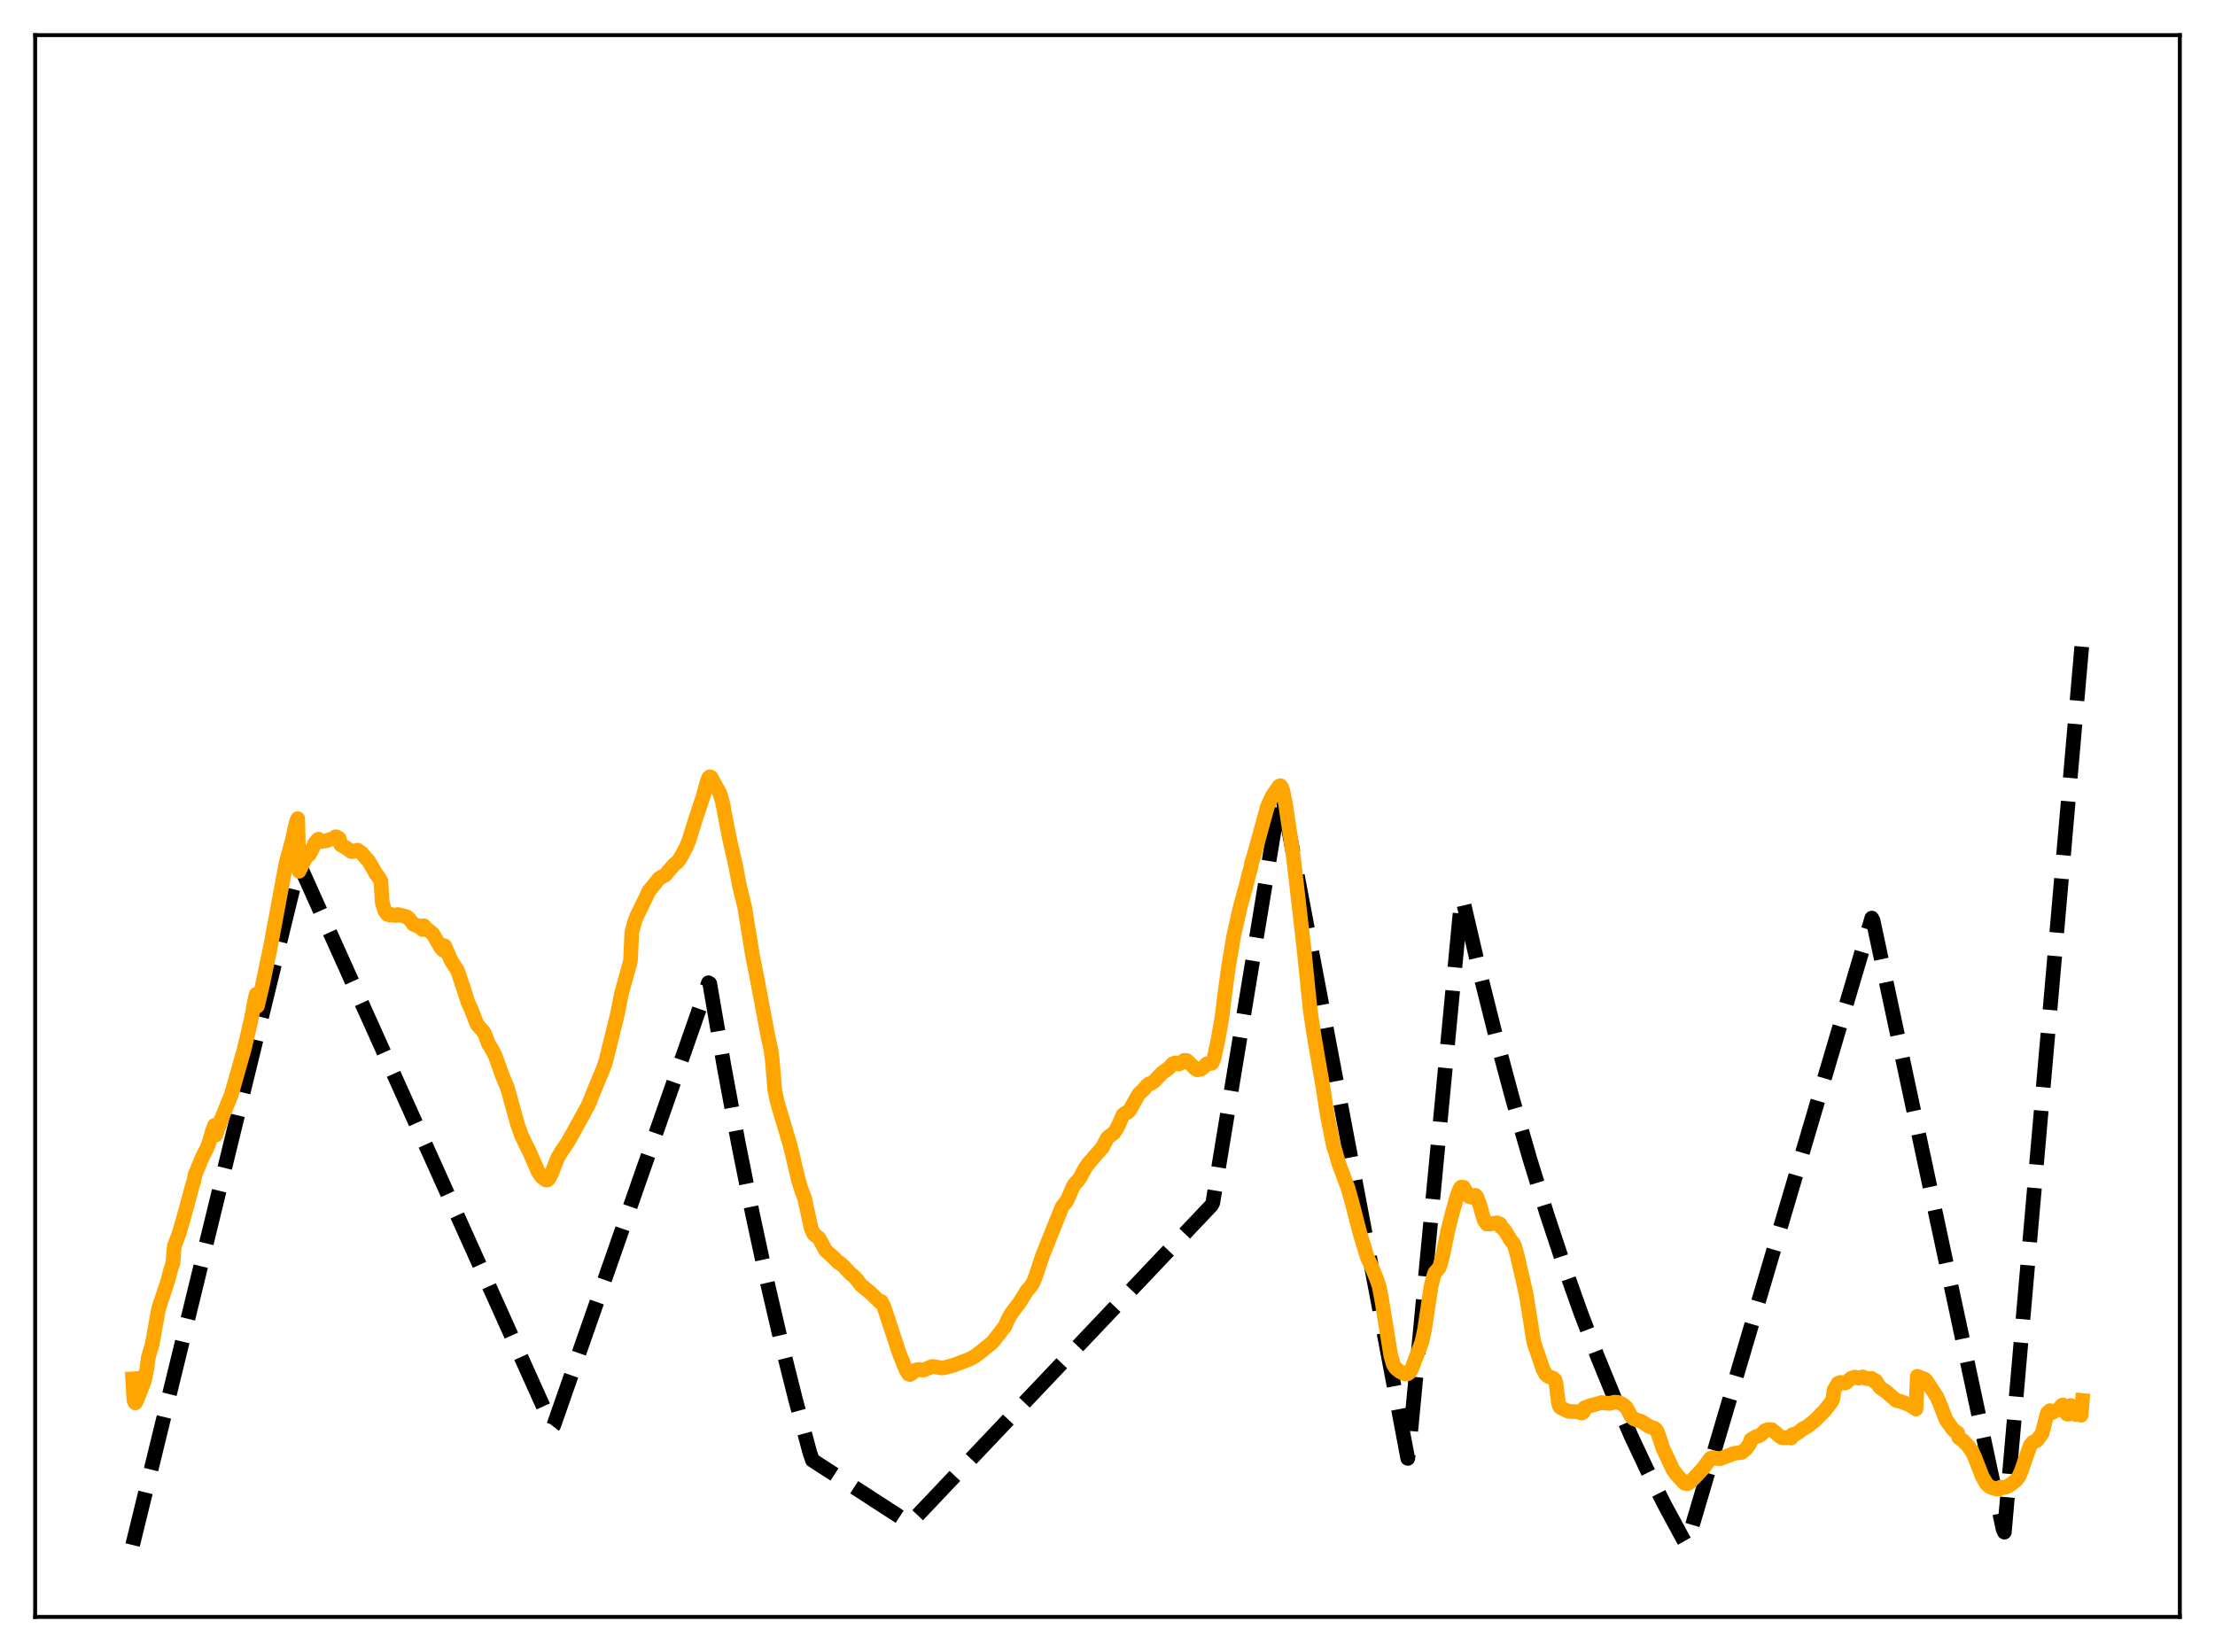 <?xml version="1.0" encoding="utf-8" standalone="no"?>
<!DOCTYPE svg PUBLIC "-//W3C//DTD SVG 1.1//EN"
  "http://www.w3.org/Graphics/SVG/1.1/DTD/svg11.dtd">
<svg xmlns:xlink="http://www.w3.org/1999/xlink" width="453.6pt" height="338.4pt" viewBox="0 0 453.6 338.4" xmlns="http://www.w3.org/2000/svg" version="1.1">
 <defs>
  <style type="text/css">*{stroke-linejoin: round; stroke-linecap: butt}</style>
 </defs>
 <g id="figure_1">
  <g id="patch_1">
   <path d="M 0 338.4 
L 453.6 338.4 
L 453.6 0 
L 0 0 
z
" style="fill: #ffffff"/>
  </g>
  <g id="axes_1">
   <g id="patch_2">
    <path d="M 7.2 331.2 
L 446.4 331.2 
L 446.4 7.2 
L 7.2 7.2 
z
" style="fill: #ffffff"/>
   </g>
   <g id="matplotlib.axis_1"/>
   <g id="matplotlib.axis_2"/>
   <g id="line2d_1">
    <path d="M 27.164 316.473 
L 61.235 176.943 
L 113.14 292.29 
L 113.407 291.946 
L 145.082 201.3 
L 145.348 201.463 
L 148.276 218.429 
L 151.204 234.18 
L 154.132 248.803 
L 157.06 262.378 
L 159.988 274.982 
L 162.916 286.683 
L 165.844 297.545 
L 166.377 299.095 
L 186.34 312.037 
L 248.095 246.887 
L 248.361 246.375 
L 262.202 162.305 
L 262.468 162.325 
L 288.288 298.733 
L 288.554 296.79 
L 299.201 184.938 
L 299.468 183.906 
L 302.928 198.733 
L 306.388 212.555 
L 309.849 225.441 
L 313.309 237.454 
L 316.769 248.652 
L 320.23 259.092 
L 323.69 268.825 
L 327.151 277.898 
L 330.611 286.356 
L 334.071 294.241 
L 337.532 301.592 
L 340.992 308.445 
L 344.452 314.833 
L 345.251 316.245 
L 345.517 316.012 
L 383.315 188.057 
L 383.581 188.561 
L 410.199 313.232 
L 410.465 313.833 
L 426.436 131.018 
L 426.436 131.018 
" clip-path="url(#p07e05c7b30)" style="fill: none; stroke-dasharray: 11.1,4.8; stroke-dashoffset: 0; stroke: #000000; stroke-width: 3"/>
   </g>
   <g id="line2d_2">
    <path d="M 27.164 282.431 
L 27.43 286.846 
L 27.696 287.373 
L 27.962 286.967 
L 29.559 282.904 
L 30.092 280.309 
L 30.358 278.113 
L 30.89 276.265 
L 31.156 275.386 
L 32.487 268.029 
L 34.351 262.399 
L 34.883 260.349 
L 35.415 258.676 
L 35.681 255.318 
L 36.746 252.463 
L 38.077 247.755 
L 39.408 242.797 
L 39.674 242.055 
L 39.94 240.631 
L 41.537 236.808 
L 42.336 235.286 
L 42.868 233.934 
L 43.401 231.968 
L 43.933 230.513 
L 44.199 232.483 
L 45.264 229.386 
L 47.393 224.175 
L 50.055 214.727 
L 51.386 209.054 
L 52.185 204.836 
L 52.451 203.682 
L 52.717 206.08 
L 53.782 201.599 
L 55.379 193.989 
L 58.573 176.824 
L 59.904 171.897 
L 60.436 169.403 
L 60.703 168.31 
L 60.969 167.688 
L 61.235 178.465 
L 62.3 176.264 
L 62.566 175.707 
L 62.832 175.479 
L 63.098 175.038 
L 63.364 175.024 
L 64.163 173.479 
L 64.429 172.761 
L 64.961 172.1 
L 65.228 171.89 
L 65.494 172.268 
L 65.76 172.372 
L 66.825 172.21 
L 68.422 171.684 
L 68.688 171.402 
L 68.954 171.437 
L 69.487 171.761 
L 69.753 173.02 
L 70.285 173.342 
L 70.817 173.601 
L 71.882 174.406 
L 72.148 174.454 
L 73.213 174.138 
L 73.745 174.531 
L 74.012 174.677 
L 74.81 175.615 
L 75.343 176.198 
L 75.875 177.004 
L 76.673 178.39 
L 76.94 178.96 
L 77.206 179.195 
L 78.004 180.462 
L 78.271 184.799 
L 78.803 186.585 
L 79.335 187.291 
L 79.868 187.442 
L 80.134 187.305 
L 80.666 187.481 
L 80.932 187.443 
L 81.199 187.533 
L 81.465 187.313 
L 83.328 187.798 
L 83.86 188.281 
L 84.659 189.312 
L 85.457 189.678 
L 85.724 189.643 
L 86.522 190.393 
L 86.788 189.626 
L 87.321 190.196 
L 88.652 191.289 
L 90.249 194.098 
L 90.781 194.636 
L 91.047 193.715 
L 91.846 195.532 
L 92.378 196.754 
L 93.709 198.834 
L 94.774 202.014 
L 95.839 205.318 
L 96.371 206.447 
L 97.702 209.839 
L 99.033 211.374 
L 99.299 211.829 
L 100.097 213.985 
L 100.364 214.326 
L 100.896 215.256 
L 101.428 216.278 
L 102.227 218.516 
L 102.759 220.033 
L 103.558 222.01 
L 103.824 222.533 
L 104.356 224.408 
L 105.953 230.199 
L 106.752 232.475 
L 107.817 234.724 
L 108.349 235.737 
L 109.414 238.206 
L 110.212 240.035 
L 111.011 241.15 
L 111.809 241.684 
L 112.076 241.703 
L 112.342 241.493 
L 112.874 240.546 
L 114.205 237.154 
L 115.004 235.826 
L 116.335 233.873 
L 120.061 227.134 
L 120.593 226.127 
L 121.392 224.04 
L 123.521 218.925 
L 124.054 217.411 
L 126.449 207.704 
L 127.248 203.592 
L 128.579 198.79 
L 129.111 196.886 
L 129.377 191.074 
L 129.91 188.959 
L 130.442 187.567 
L 132.305 183.788 
L 132.838 182.576 
L 133.636 181.595 
L 134.967 179.938 
L 136.298 179.188 
L 136.831 178.507 
L 138.161 176.981 
L 138.694 176.615 
L 139.226 175.926 
L 140.557 173.438 
L 141.089 172.141 
L 142.154 168.703 
L 142.953 166.235 
L 144.017 163.045 
L 144.816 160.076 
L 145.082 159.374 
L 145.348 159.111 
L 145.615 159.217 
L 147.478 162.626 
L 148.01 164.555 
L 148.543 167.377 
L 149.341 171.575 
L 150.672 177.425 
L 151.471 181.627 
L 152.535 185.973 
L 153.334 190.948 
L 154.132 195.902 
L 154.931 199.82 
L 157.327 212.539 
L 157.859 214.946 
L 158.125 216.81 
L 158.657 223.247 
L 159.19 225.783 
L 161.852 234.739 
L 162.65 238.099 
L 163.449 241.437 
L 163.981 243.309 
L 164.78 245.481 
L 166.111 251.596 
L 166.643 252.775 
L 167.708 253.614 
L 168.24 254.577 
L 169.039 256.085 
L 169.837 256.826 
L 170.369 257.264 
L 171.7 258.6 
L 171.967 258.668 
L 172.765 259.382 
L 174.096 260.804 
L 174.895 261.478 
L 175.427 262.056 
L 176.225 263.105 
L 176.758 263.583 
L 178.089 264.657 
L 180.218 266.698 
L 180.484 266.591 
L 181.017 267.669 
L 182.081 270.879 
L 184.211 277.343 
L 185.542 280.638 
L 186.074 281.453 
L 186.34 281.553 
L 186.873 281.206 
L 187.405 280.695 
L 187.937 280.534 
L 189.002 280.645 
L 189.535 280.459 
L 190.865 279.898 
L 191.398 279.935 
L 192.729 280.209 
L 193.527 280.116 
L 195.391 279.616 
L 196.455 279.198 
L 198.585 278.388 
L 199.649 277.805 
L 200.98 276.799 
L 203.11 275.061 
L 203.908 274.11 
L 205.772 271.694 
L 206.304 270.503 
L 207.103 269.02 
L 208.167 267.622 
L 208.7 266.958 
L 210.297 264.385 
L 211.095 263.476 
L 211.628 262.596 
L 212.16 261.22 
L 213.491 257.202 
L 217.484 247.237 
L 218.548 245.846 
L 219.347 243.987 
L 219.879 242.776 
L 220.412 242.135 
L 220.678 241.939 
L 221.21 241.193 
L 222.275 239.163 
L 223.073 238.114 
L 225.735 235.072 
L 226.8 233.048 
L 228.131 232.025 
L 228.663 231.23 
L 229.196 230.135 
L 229.994 228.333 
L 230.527 227.946 
L 230.793 227.934 
L 231.325 227.438 
L 233.188 224.125 
L 234.253 223.123 
L 234.785 222.443 
L 235.318 221.998 
L 235.584 221.979 
L 236.383 221.485 
L 236.915 220.902 
L 237.98 219.764 
L 239.311 218.829 
L 240.109 217.931 
L 240.641 217.73 
L 241.44 217.948 
L 241.972 217.641 
L 242.505 217.196 
L 243.037 217.235 
L 244.9 219.014 
L 245.167 219.144 
L 245.965 218.98 
L 246.497 218.569 
L 247.03 217.996 
L 247.296 217.838 
L 247.828 217.844 
L 248.095 217.829 
L 248.361 217.464 
L 248.627 216.773 
L 249.425 213.021 
L 250.224 208.497 
L 250.756 204.134 
L 251.555 198.215 
L 252.62 191.837 
L 253.951 185.915 
L 255.281 181.027 
L 255.814 178.842 
L 256.08 178.021 
L 256.346 176.633 
L 256.879 174.96 
L 259.54 165.242 
L 260.605 162.924 
L 261.404 161.803 
L 261.936 161.044 
L 262.202 160.924 
L 262.468 161.271 
L 262.735 162.051 
L 263.267 164.727 
L 264.864 175.515 
L 266.993 193.924 
L 267.526 199.168 
L 268.324 207.02 
L 269.123 212.284 
L 270.986 223.057 
L 271.785 228.271 
L 273.116 234.983 
L 273.382 235.58 
L 274.18 238.38 
L 276.044 243.343 
L 276.842 246.178 
L 278.439 252.393 
L 280.036 257.664 
L 280.569 258.725 
L 281.9 261.924 
L 282.432 263.478 
L 282.964 266.272 
L 284.828 277.777 
L 285.36 279.545 
L 285.892 280.323 
L 286.691 280.951 
L 287.756 281.442 
L 288.288 281.394 
L 288.554 281.219 
L 289.087 280.417 
L 291.216 274.753 
L 291.748 272.232 
L 293.079 263.381 
L 293.612 261.318 
L 293.878 260.638 
L 294.676 259.746 
L 294.943 259.124 
L 295.475 257.064 
L 296.54 251.861 
L 297.338 248.725 
L 298.403 244.918 
L 298.935 243.517 
L 299.201 243.179 
L 299.734 243.2 
L 300.266 244.19 
L 300.799 245.058 
L 301.331 245.234 
L 301.863 244.994 
L 302.129 244.826 
L 302.396 245.1 
L 302.928 246.439 
L 303.727 249.251 
L 303.993 250.033 
L 304.525 250.747 
L 304.791 250.675 
L 305.057 250.743 
L 306.388 250.483 
L 306.655 250.488 
L 306.921 250.686 
L 307.187 250.737 
L 307.453 251.426 
L 307.719 251.564 
L 308.252 252.168 
L 309.316 253.956 
L 309.849 254.605 
L 310.115 255.06 
L 310.647 256.888 
L 312.511 264.993 
L 314.108 274.973 
L 315.971 280.426 
L 316.503 281.471 
L 317.036 281.909 
L 318.1 282.329 
L 318.367 282.567 
L 318.633 283.25 
L 319.165 287.516 
L 319.431 288.186 
L 319.964 288.52 
L 320.762 288.883 
L 321.295 289.112 
L 322.093 289.132 
L 322.892 289.157 
L 323.956 289.433 
L 324.223 289.293 
L 324.489 288.368 
L 325.82 287.869 
L 326.352 287.773 
L 327.949 287.278 
L 329.546 287.475 
L 330.611 287.209 
L 331.409 287.265 
L 332.208 287.606 
L 333.007 288.249 
L 334.071 290.161 
L 334.604 290.635 
L 335.136 290.839 
L 336.201 291.184 
L 337.532 292.094 
L 338.863 292.604 
L 339.129 292.844 
L 339.395 293.252 
L 339.927 294.761 
L 340.46 296.48 
L 341.791 299.322 
L 342.589 301.025 
L 343.388 302.12 
L 344.985 303.821 
L 345.517 303.922 
L 346.049 303.638 
L 347.38 302.281 
L 348.711 300.849 
L 350.308 298.688 
L 350.841 298.587 
L 352.172 298.797 
L 352.97 298.531 
L 355.1 297.703 
L 356.697 297.494 
L 357.495 296.838 
L 358.294 295.744 
L 358.56 294.906 
L 359.625 294.261 
L 360.157 294.137 
L 360.689 293.802 
L 361.488 293.014 
L 362.02 292.831 
L 362.819 292.847 
L 363.884 293.698 
L 364.416 294.172 
L 364.948 294.482 
L 365.481 294.509 
L 366.279 294.436 
L 366.812 294.549 
L 367.078 293.853 
L 367.61 293.78 
L 368.143 293.484 
L 369.207 292.655 
L 370.006 292.27 
L 371.603 291.024 
L 373.732 288.866 
L 375.063 287.139 
L 375.329 286.592 
L 375.596 284.716 
L 376.394 283.348 
L 376.927 283.156 
L 377.725 283.302 
L 377.991 283.232 
L 379.056 282.338 
L 379.855 282.081 
L 380.653 282.28 
L 381.452 282.036 
L 382.25 282.395 
L 383.315 282.361 
L 383.581 282.576 
L 383.847 282.971 
L 384.113 282.819 
L 384.912 284.104 
L 385.444 284.525 
L 386.243 285.06 
L 388.372 286.878 
L 389.171 287.044 
L 391.034 287.752 
L 392.365 288.617 
L 392.631 281.917 
L 394.228 282.539 
L 394.761 283.219 
L 396.624 286.097 
L 397.423 287.969 
L 398.487 290.749 
L 399.818 292.641 
L 400.351 293.192 
L 400.883 293.49 
L 401.149 294.494 
L 401.948 295.04 
L 403.012 296.145 
L 403.811 297.226 
L 404.343 298.366 
L 405.94 302.429 
L 406.739 303.842 
L 407.271 304.379 
L 407.804 304.689 
L 408.868 305.006 
L 409.401 305.009 
L 409.667 304.627 
L 410.199 304.713 
L 410.732 304.633 
L 411.53 304.238 
L 412.861 303.225 
L 413.393 302.525 
L 413.926 301.338 
L 414.991 298.233 
L 415.789 296.003 
L 416.321 295.418 
L 417.12 295.059 
L 417.919 293.976 
L 418.185 293.624 
L 419.249 289.481 
L 419.782 288.946 
L 420.048 289.018 
L 420.314 289.323 
L 421.645 288.605 
L 422.177 287.911 
L 422.444 287.772 
L 422.976 289.152 
L 423.242 289.596 
L 423.508 289.689 
L 423.775 288.202 
L 424.041 287.883 
L 424.573 288.474 
L 424.839 289.457 
L 425.105 289.745 
L 425.372 289.532 
L 425.638 289.695 
L 425.904 289.562 
L 426.17 289.896 
L 426.436 286.865 
L 426.436 286.865 
" clip-path="url(#p07e05c7b30)" style="fill: none; stroke: #ffa500; stroke-width: 3; stroke-linecap: square"/>
   </g>
   <g id="patch_3">
    <path d="M 7.2 331.2 
L 7.2 7.2 
" style="fill: none; stroke: #000000; stroke-width: 0.8; stroke-linejoin: miter; stroke-linecap: square"/>
   </g>
   <g id="patch_4">
    <path d="M 446.4 331.2 
L 446.4 7.2 
" style="fill: none; stroke: #000000; stroke-width: 0.8; stroke-linejoin: miter; stroke-linecap: square"/>
   </g>
   <g id="patch_5">
    <path d="M 7.2 331.2 
L 446.4 331.2 
" style="fill: none; stroke: #000000; stroke-width: 0.8; stroke-linejoin: miter; stroke-linecap: square"/>
   </g>
   <g id="patch_6">
    <path d="M 7.2 7.2 
L 446.4 7.2 
" style="fill: none; stroke: #000000; stroke-width: 0.8; stroke-linejoin: miter; stroke-linecap: square"/>
   </g>
  </g>
 </g>
 <defs>
  <clipPath id="p07e05c7b30">
   <rect x="7.2" y="7.2" width="439.2" height="324"/>
  </clipPath>
 </defs>
</svg>
